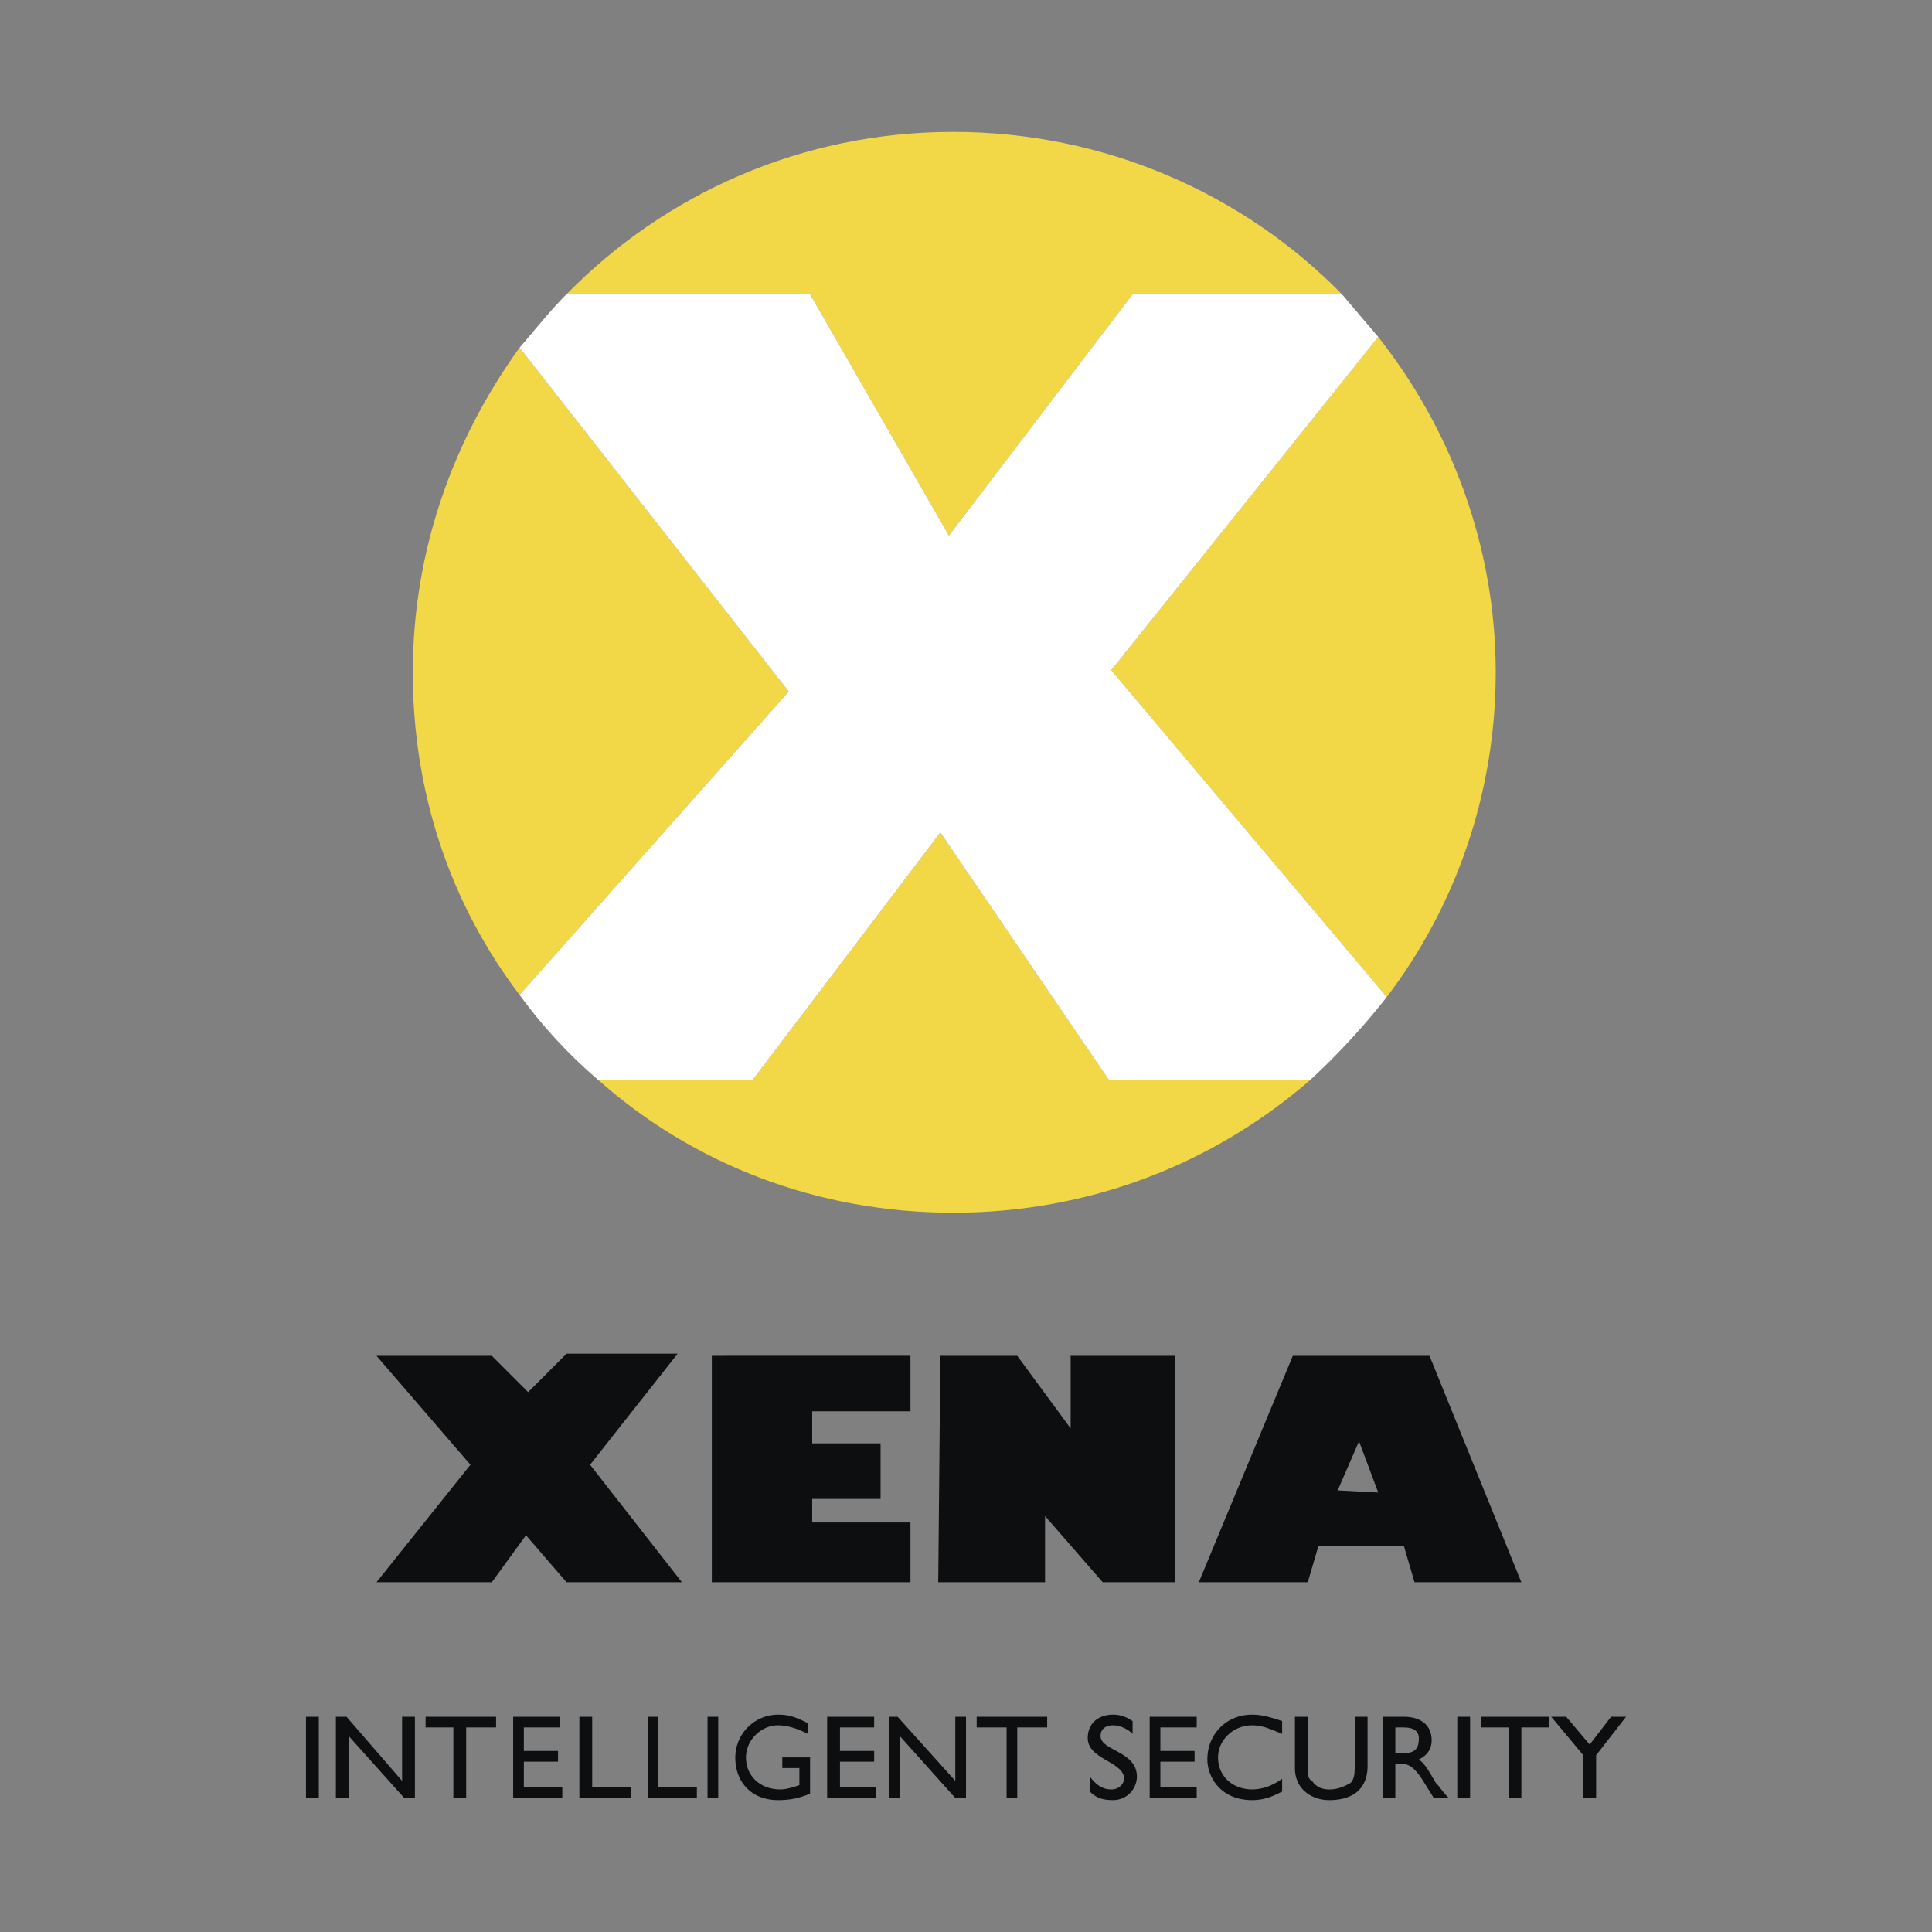 <?xml version="1.0" ?>
<svg xmlns="http://www.w3.org/2000/svg" viewBox="0 0 192.756 192.756">
	<rect x="0" y="0" width="192.756" height="192.756" fill="#808080" stroke="none"/>
	<g fill-rule="evenodd" clip-rule="evenodd">
		<path d="M94.673 53.436L113 29.355h20.885c-9.803-10.016-23.654-16.196-38.786-16.196-15.131 0-28.77 6.18-38.573 16.196h24.295l13.852 24.081zM51.838 34.683c-6.606 9.164-10.655 20.246-10.655 32.393s3.836 23.229 10.655 32.18L78.69 68.994 51.838 34.683zM138.361 99.469c6.818-8.952 10.869-20.246 10.869-32.393 0-12.573-4.477-24.295-11.723-33.458l-26.639 33.245 27.493 32.606zM93.821 83.059L75.068 107.78H59.723c9.377 8.312 21.737 13.213 35.376 13.213s26-4.9 35.59-13.213h-20.033L93.821 83.059z" fill="#f2d747"/>
		<path d="M138.361 99.469l-27.492-32.606 26.639-33.245c-1.277-1.492-2.344-2.771-3.623-4.262H113l-18.327 24.08-13.852-24.081H56.526c-1.705 1.705-3.197 3.623-4.688 5.328L78.69 68.994 51.838 99.256a49.935 49.935 0 0 0 7.885 8.523h15.344L93.82 83.058l16.835 24.721h20.033a70.78 70.78 0 0 0 7.673-8.31z" fill="#fff"/>
		<path fill="#0c0e0f" d="M30.527 171.287h1.279v8.098h-1.279v-8.098zM41.396 179.385h-1.065l-5.542-6.18v6.18H33.51v-8.098h1.066l5.541 6.393v-6.393h1.279v8.098zM49.494 172.352H46.51v7.033h-1.278v-7.033h-2.771v-1.065h7.033v1.065zM55.887 172.352h-3.623v2.343h3.41v1.067h-3.41v2.556H56.1v1.067h-4.901v-8.098h4.688v1.065zM59.083 178.318h3.837v1.067h-5.115v-8.098h1.278v7.031zM65.69 178.318h3.836v1.067h-4.901v-8.098h1.065v7.031zM70.591 171.287h1.066v8.098h-1.066v-8.098zM80.821 178.959c-1.066.426-1.918.639-3.197.639-2.557 0-4.263-1.705-4.263-4.262a4.275 4.275 0 0 1 4.263-4.262c1.065 0 1.705.213 2.984.852v1.066c-.853-.428-1.918-.854-2.984-.854-1.705 0-3.197 1.492-3.197 3.197 0 1.918 1.492 3.195 3.41 3.195.639 0 1.279-.213 1.918-.426V176.4H78.05v-1.064h2.771v3.623zM87.214 172.352h-3.409v2.343h3.409v1.067h-3.409v2.556h3.622v1.067h-4.901v-8.098h4.688v1.065zM96.378 179.385h-1.066l-5.541-6.18v6.18h-1.065v-8.098h.853l5.753 6.393v-6.393h1.066v8.098zM104.477 172.352h-2.985v7.033h-1.064v-7.033h-2.985v-1.065h7.034v1.065zM113 172.992c-.639-.641-1.49-.854-1.918-.854-.852 0-1.277.426-1.277 1.066 0 1.49 3.623 1.49 3.623 4.049a2.367 2.367 0 0 1-2.346 2.344c-1.064 0-1.705-.213-2.344-.852v-1.492c.639.852 1.279 1.277 2.131 1.277.854 0 1.279-.639 1.279-1.064 0-1.705-3.623-1.918-3.623-4.049 0-1.492 1.066-2.344 2.557-2.344.641 0 1.279.213 1.918.639v1.28zM119.395 172.352h-3.624v2.343h3.411v1.067h-3.411v2.556h3.624v1.067h-4.69v-8.098h4.69v1.065zM127.918 172.992c-1.064-.428-1.918-.854-2.982-.854-1.918 0-3.41 1.492-3.41 3.197 0 1.918 1.492 3.195 3.41 3.195 1.064 0 2.131-.426 2.982-1.064v1.279c-.852.426-1.705.852-2.982.852-3.197 0-4.477-2.344-4.477-4.049 0-2.557 1.918-4.475 4.477-4.475.852 0 1.703.213 2.982.639v1.28zM136.443 176.188c0 2.131-1.279 3.41-3.836 3.41-1.705 0-3.41-1.066-3.41-3.197v-5.113h1.279v4.9c0 .854 0 1.279.426 1.492.426.639 1.064.852 1.705.852 1.064 0 1.705-.426 2.131-.639.426-.426.426-1.064.426-1.918v-4.688h1.279v4.901zM139.213 172.352h.854c1.064 0 1.49.428 1.49 1.066 0 .852-.213 1.492-1.49 1.492h-.854v-2.558zm-1.277-1.065v8.098h1.277v-3.41h.426c.641 0 1.279 0 2.346 1.705l1.064 1.705h1.492c-.639-.639-.852-1.066-1.279-1.492-.639-1.064-1.064-1.918-1.705-2.344.854-.426 1.279-1.066 1.279-1.918 0-1.492-1.064-2.344-2.77-2.344h-2.13zM145.393 171.287h1.279v8.098h-1.279v-8.098zM154.557 172.352h-2.77v7.033h-1.279v-7.033h-2.77v-1.065h6.819v1.065zM160.738 171.287h1.491l-2.983 3.836v4.262h-1.279v-4.262l-3.197-3.836h1.492l2.343 2.77 2.133-2.77zM37.56 135.271h11.507l3.623 3.624 3.836-3.836h11.082l-8.737 11.08 9.163 11.722H56.526l-4.049-4.689-3.41 4.689H37.56l9.377-11.722-9.377-10.868zM71.018 135.271v22.59h19.819v-5.966h-9.803v-2.346h6.82v-5.541h-6.82v-3.196h9.803v-5.541H71.018zM93.821 135.271h7.671l5.328 7.245v-7.245h10.442v22.59h-7.244l-5.754-6.607v6.607H93.608l.213-22.59zM142.623 135.271h-13.639l-9.377 22.59h10.869l1.064-3.623h8.525l1.064 3.623h10.656l-9.162-22.59zm-9.164 13.426l2.131-4.902 1.918 5.115-4.049-.213z"/>
	</g>
</svg>
